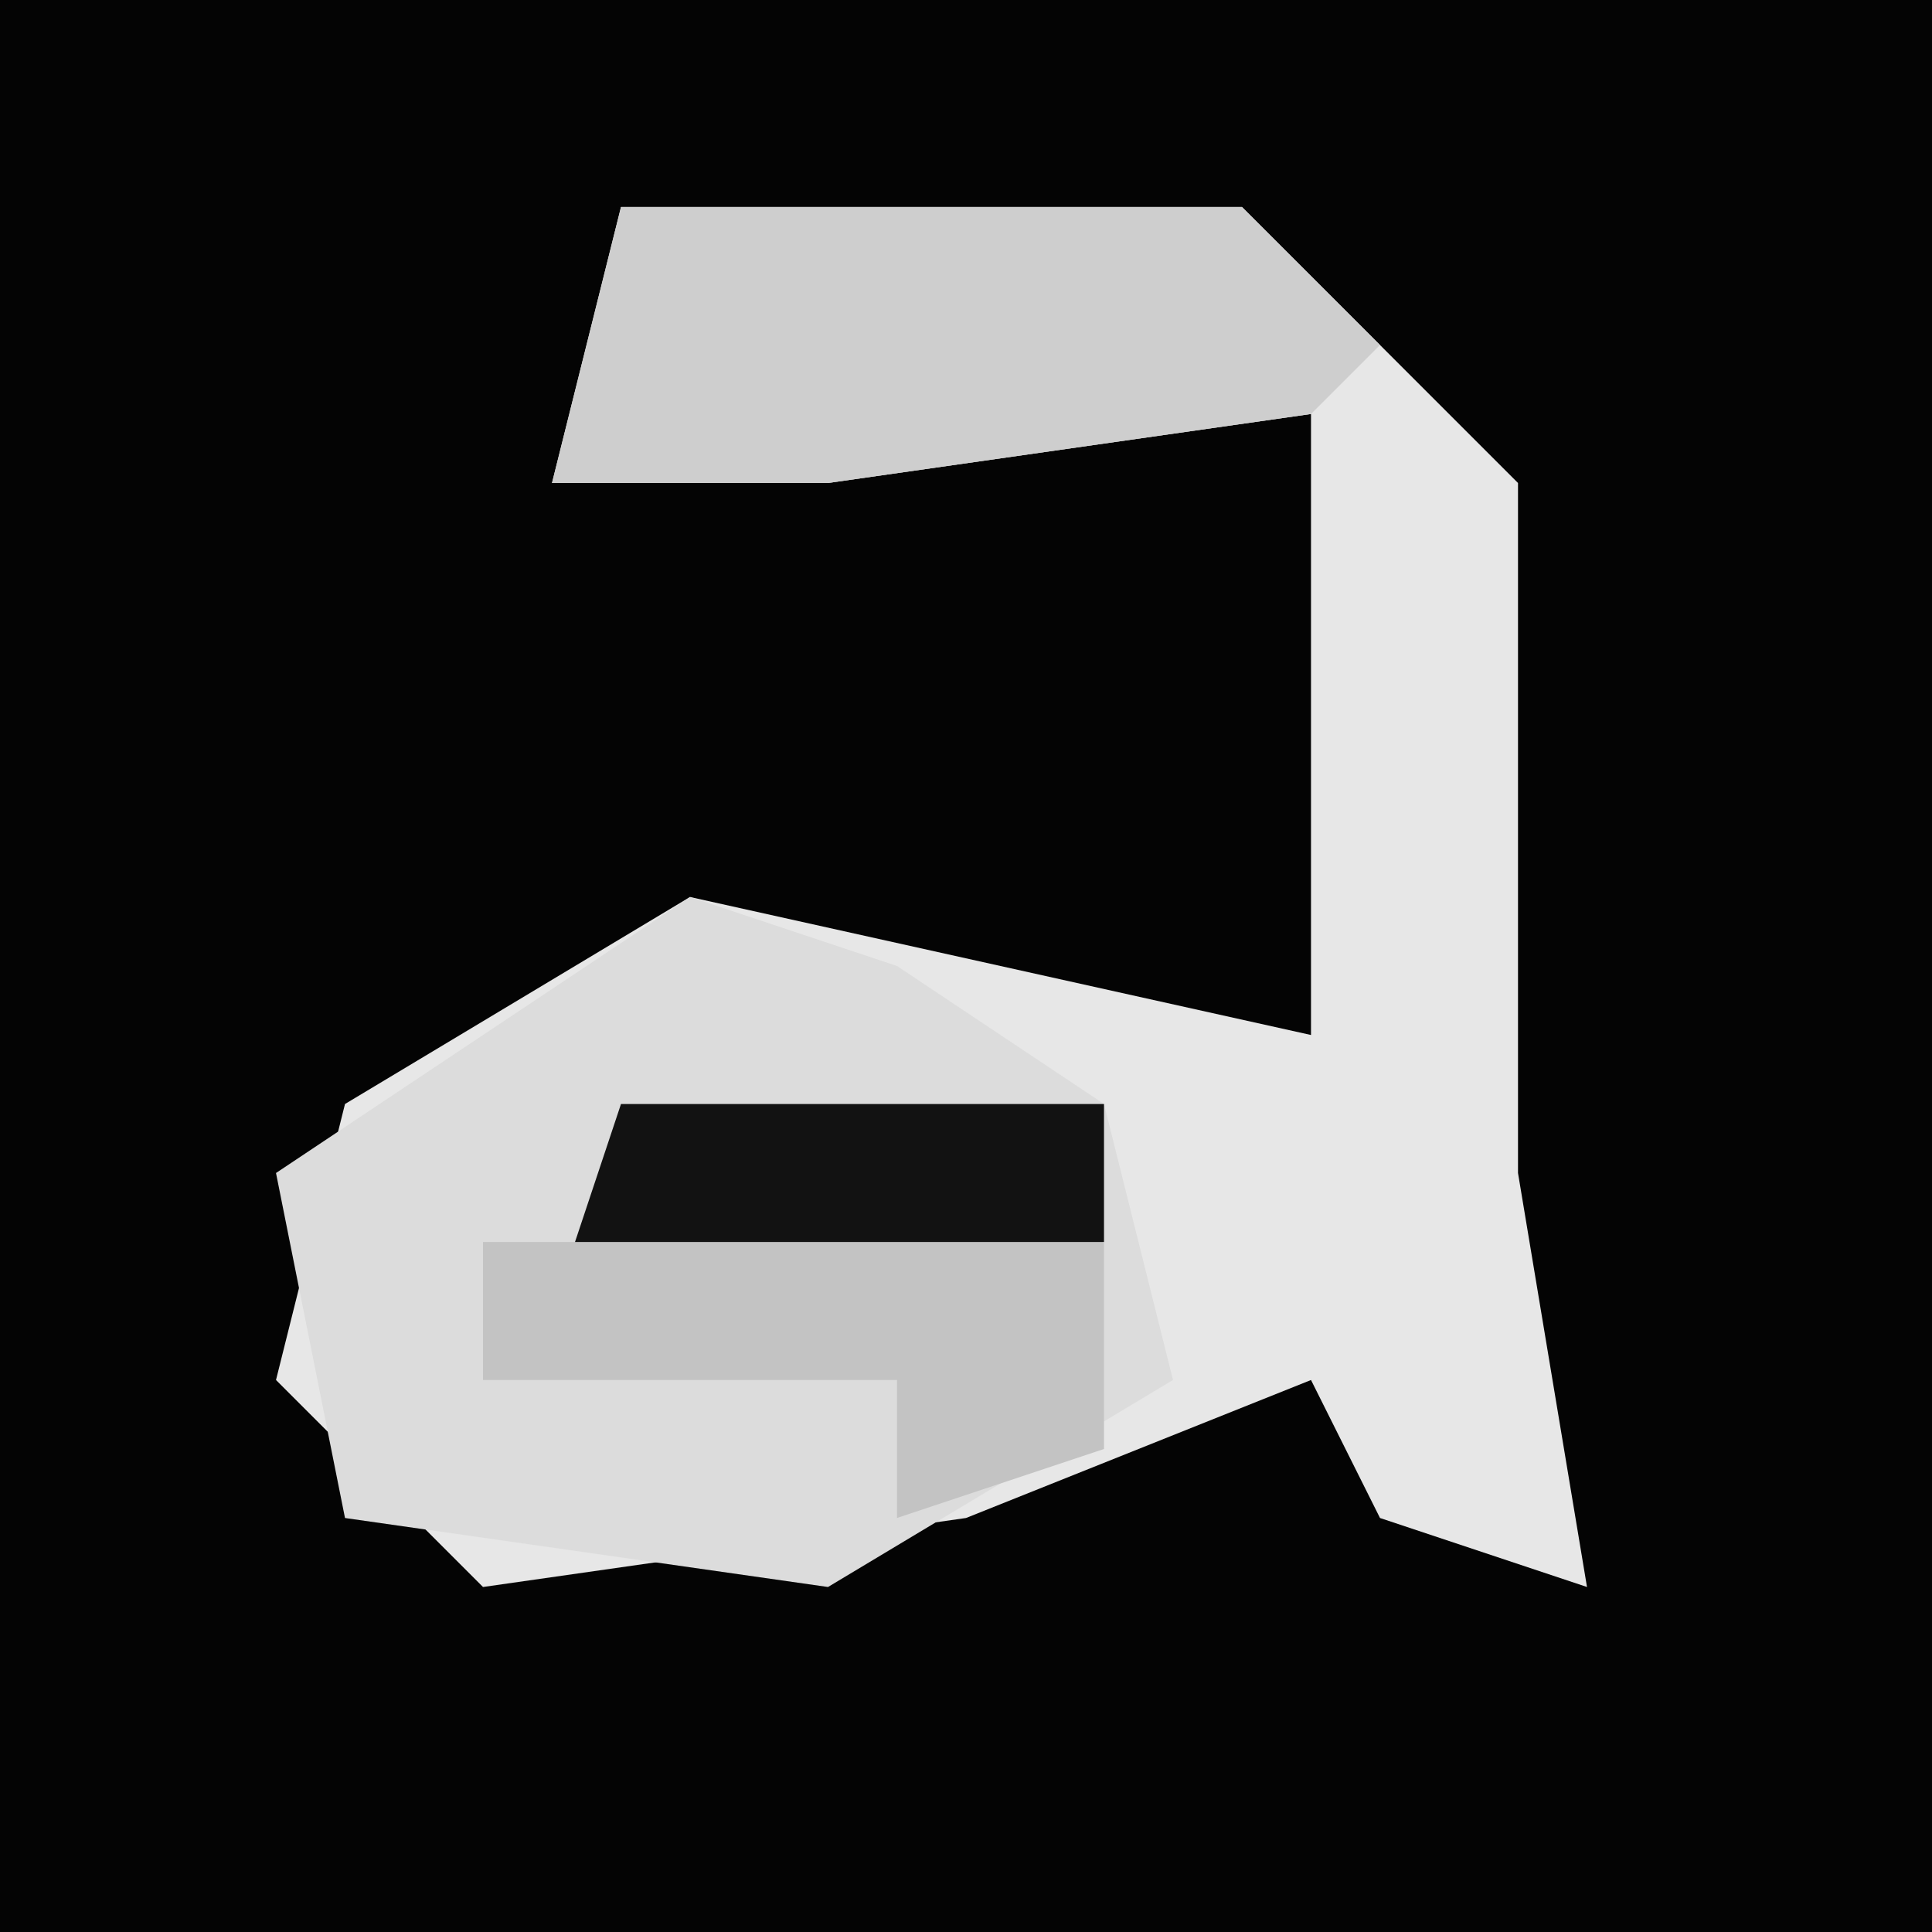 <?xml version="1.0" encoding="UTF-8"?>
<svg version="1.1" xmlns="http://www.w3.org/2000/svg" width="28" height="28">
<path d="M0,0 L28,0 L28,28 L0,28 Z " fill="#040404" transform="translate(0,0)"/>
<path d="M0,0 L9,0 L13,4 L13,14 L14,20 L11,19 L10,17 L5,19 L-2,20 L-5,17 L-4,13 L1,10 L10,12 L10,3 L3,4 L-1,4 Z " fill="#E7E7E7" transform="translate(9,3)"/>
<path d="M0,0 L3,1 L6,3 L7,7 L2,10 L-5,9 L-6,4 Z " fill="#DCDCDC" transform="translate(10,13)"/>
<path d="M0,0 L9,0 L11,2 L10,3 L3,4 L-1,4 Z " fill="#CECECE" transform="translate(9,3)"/>
<path d="M0,0 L7,0 L7,2 L5,3 L-1,3 Z " fill="#121212" transform="translate(9,16)"/>
<path d="M0,0 L9,0 L9,3 L6,4 L6,2 L0,2 Z " fill="#C3C3C3" transform="translate(7,18)"/>
</svg>
